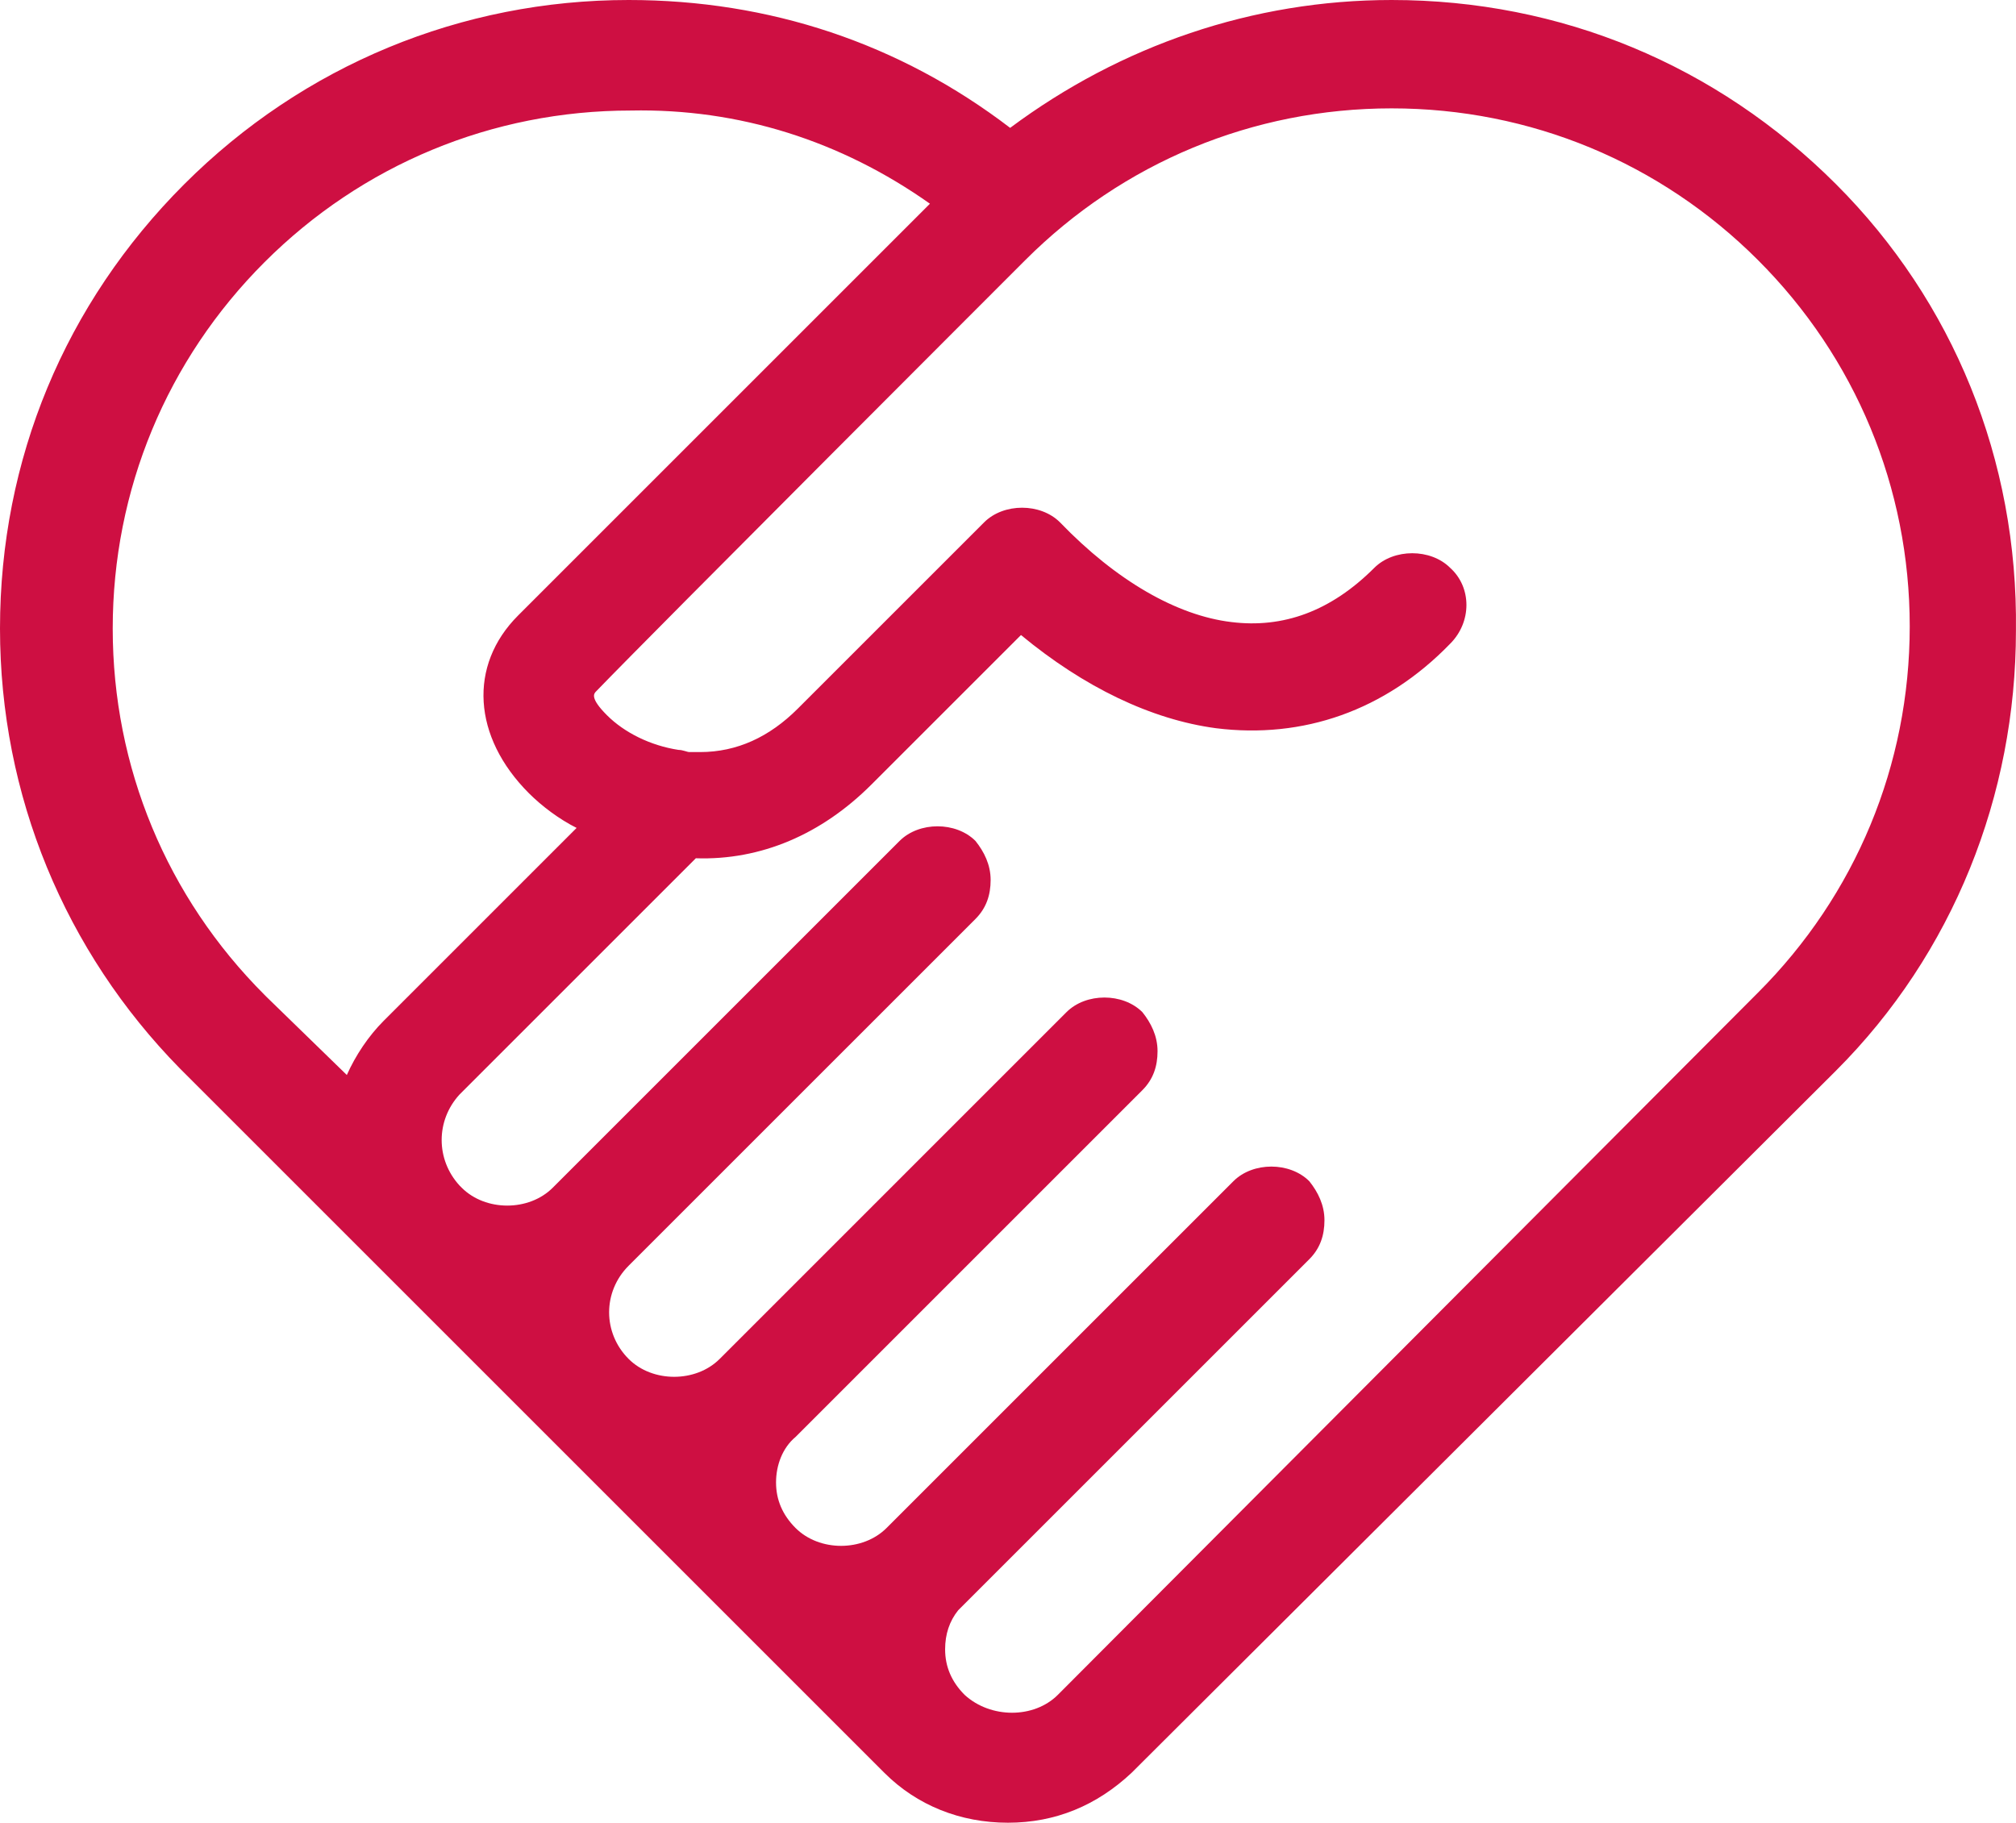 <svg version="1.1" id="图层_1" x="0px" y="0px" width="200.402px" height="181.217px" viewBox="0 0 200.402 181.217" enable-background="new 0 0 200.402 181.217" xml:space="preserve" xmlns="http://www.w3.org/2000/svg" xmlns:xlink="http://www.w3.org/1999/xlink" xmlns:xml="http://www.w3.org/XML/1998/namespace">
  <path fill="#CE0F42" d="M182.512,18.314C170.66,6.464,155.145,0,138.338,0c-13.791,0-26.936,4.524-37.924,12.713
	C89.424,4.309,76.496,0,62.49,0C45.896,0,30.168,6.464,18.316,18.314C6.465,30.166,0,45.681,0,62.488
	C0,79.08,6.465,94.594,17.885,106.23l70.031,70.03c3.232,3.231,7.541,4.956,12.281,4.956s8.836-1.725,12.283-4.956l69.814-69.599
	l0.217-0.217c11.635-11.635,17.885-27.365,17.885-43.742C200.611,45.681,194.146,29.951,182.512,18.314z M95.889,168.504
	c-1.293-1.293-1.939-2.802-1.939-4.525c0-1.508,0.432-2.801,1.293-3.879l0.646-0.646l34.262-34.261
	c1.076-1.077,1.508-2.37,1.508-3.879c0-1.508-0.646-2.802-1.508-3.878c-1.941-1.939-5.604-1.939-7.543,0l-34.477,34.477
	c-2.369,2.369-6.68,2.369-9.049,0c-1.293-1.293-1.939-2.802-1.939-4.525s0.646-3.447,1.939-4.525l34.477-34.477
	c1.076-1.077,1.508-2.37,1.508-3.878c0-1.509-0.646-2.802-1.508-3.88c-1.941-1.938-5.604-1.938-7.543,0l-34.477,34.478
	c-2.369,2.37-6.68,2.37-9.049,0c-2.586-2.586-2.586-6.68,0-9.266l34.477-34.476c1.076-1.078,1.508-2.371,1.508-3.88
	c0-1.508-0.646-2.801-1.508-3.878c-1.939-1.939-5.604-1.939-7.543,0l-34.477,34.477c-2.369,2.37-6.68,2.37-9.051,0l0,0l-0.215-0.217
	c-2.369-2.584-2.369-6.464,0-9.049L69.17,85.329c6.463,0.216,12.496-2.37,17.453-7.327l14.869-14.867
	c6.248,5.171,12.928,8.403,19.393,9.266c8.619,1.077,16.807-1.725,23.271-8.404c2.154-2.154,2.154-5.602,0-7.541
	c-1.939-1.939-5.604-1.939-7.543,0c-4.309,4.309-9.049,6.033-14.221,5.387c-5.387-0.646-11.42-4.094-17.023-9.912
	c-1.939-1.939-5.602-1.939-7.541,0L79.297,70.461c-2.801,2.801-6.033,4.31-9.697,4.31c-0.43,0-0.861,0-1.076,0
	c-0.217,0-0.646-0.216-1.078-0.216c-2.801-0.43-5.387-1.724-7.111-3.447c-1.723-1.724-1.293-2.154-1.078-2.37
	c5.818-6.034,42.451-42.665,42.666-42.88c9.695-9.697,22.625-15.084,36.416-15.084s26.719,5.387,36.416,15.084
	c9.695,9.695,15.084,22.625,15.084,36.416c0,13.79-5.389,26.719-15.084,36.415l-69.6,69.815
	C102.783,170.874,98.475,170.874,95.889,168.504z M92.441,20.254C84.9,27.797,56.672,56.023,51.5,61.195
	c-4.955,4.956-4.525,12.066,1.078,17.67c1.293,1.292,3.016,2.585,4.74,3.447L38.141,101.49c-1.51,1.508-2.801,3.447-3.664,5.387
	l-7.973-7.757l-0.215-0.216c-9.697-9.697-15.084-22.625-15.084-36.416s5.387-26.719,15.084-36.416
	c9.697-9.696,22.625-15.083,36.416-15.083V8.834v2.155C73.479,10.773,83.605,14.006,92.441,20.254z" class="color c1"/>
</svg>